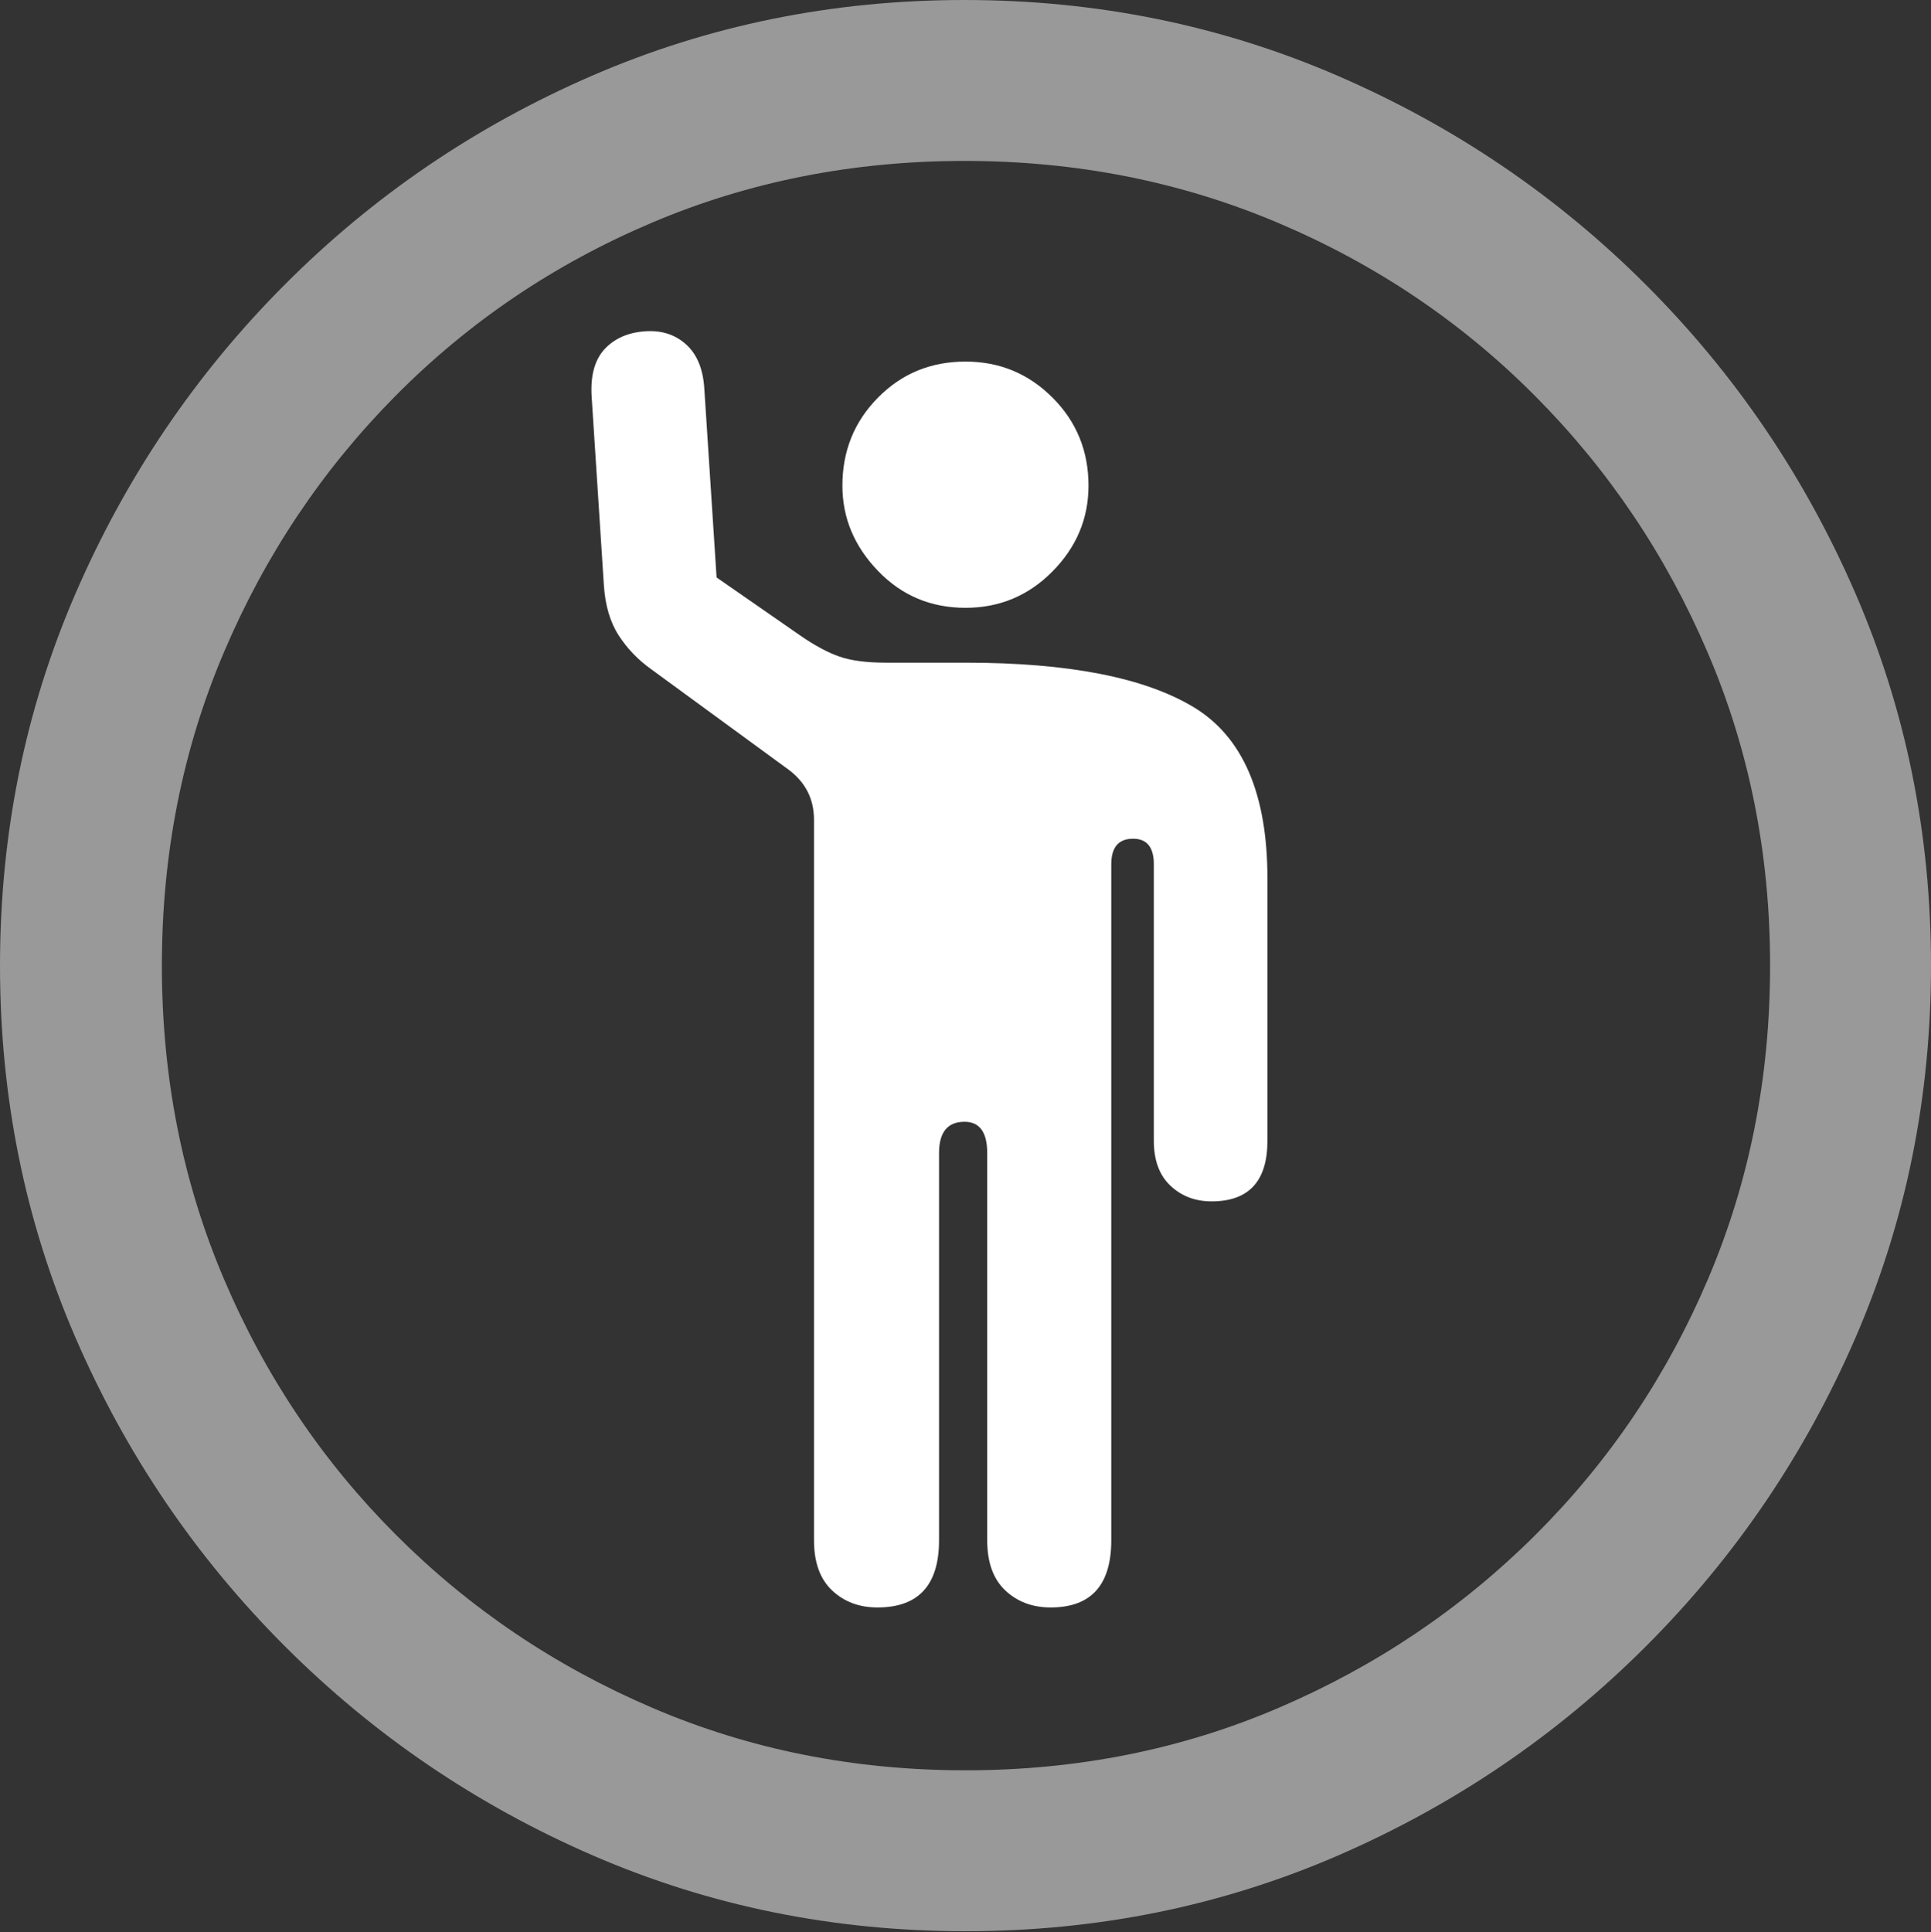 <?xml version="1.0" encoding="UTF-8"?>
<!--Generator: Apple Native CoreSVG 175.5-->
<!DOCTYPE svg
PUBLIC "-//W3C//DTD SVG 1.1//EN"
       "http://www.w3.org/Graphics/SVG/1.1/DTD/svg11.dtd">
<svg version="1.1" xmlns="http://www.w3.org/2000/svg" xmlns:xlink="http://www.w3.org/1999/xlink" width="19.922" height="19.932">
 <rect width="100%" height="100%" fill="#333333" stroke="none"/>
 <g>
  <rect height="19.932" opacity="0" width="19.922" x="0" y="0"/>
  <path d="M9.961 19.922Q12.002 19.922 13.804 19.141Q15.605 18.359 16.982 16.982Q18.359 15.605 19.141 13.804Q19.922 12.002 19.922 9.961Q19.922 7.92 19.141 6.118Q18.359 4.316 16.982 2.939Q15.605 1.562 13.799 0.781Q11.992 0 9.951 0Q7.91 0 6.108 0.781Q4.307 1.562 2.935 2.939Q1.562 4.316 0.781 6.118Q0 7.92 0 9.961Q0 12.002 0.781 13.804Q1.562 15.605 2.939 16.982Q4.316 18.359 6.118 19.141Q7.92 19.922 9.961 19.922ZM9.961 18.262Q8.232 18.262 6.729 17.617Q5.225 16.973 4.087 15.835Q2.949 14.697 2.31 13.193Q1.67 11.69 1.67 9.961Q1.67 8.232 2.31 6.729Q2.949 5.225 4.082 4.082Q5.215 2.939 6.719 2.3Q8.223 1.66 9.951 1.66Q11.68 1.66 13.188 2.3Q14.697 2.939 15.835 4.082Q16.973 5.225 17.617 6.729Q18.262 8.232 18.262 9.961Q18.262 11.69 17.622 13.193Q16.982 14.697 15.84 15.835Q14.697 16.973 13.193 17.617Q11.69 18.262 9.961 18.262Z" fill="rgba(255,255,255,0.5)"/>
  <path d="M9.053 16.582Q9.688 16.582 9.688 15.889L9.688 11.895Q9.688 11.572 9.951 11.572Q10.185 11.572 10.185 11.895L10.185 15.889Q10.185 16.23 10.371 16.406Q10.557 16.582 10.84 16.582Q11.465 16.582 11.465 15.889L11.465 8.916Q11.465 8.652 11.69 8.652Q11.904 8.652 11.904 8.916L11.904 11.768Q11.904 12.07 12.075 12.231Q12.246 12.393 12.5 12.393Q13.076 12.393 13.076 11.768L13.076 9.062Q13.076 7.754 12.315 7.295Q11.553 6.836 9.961 6.836L9.141 6.836Q8.838 6.836 8.657 6.772Q8.477 6.709 8.252 6.553L7.393 5.957L7.266 4.004Q7.246 3.701 7.075 3.55Q6.904 3.398 6.65 3.418Q6.387 3.438 6.235 3.604Q6.084 3.77 6.104 4.092L6.23 6.035Q6.25 6.348 6.382 6.553Q6.514 6.758 6.719 6.904L8.135 7.939Q8.398 8.135 8.398 8.457L8.398 15.889Q8.398 16.23 8.584 16.406Q8.77 16.582 9.053 16.582ZM9.961 6.27Q10.488 6.27 10.859 5.894Q11.23 5.518 11.23 5.01Q11.23 4.473 10.859 4.102Q10.488 3.73 9.961 3.73Q9.424 3.73 9.058 4.102Q8.691 4.473 8.691 5.01Q8.691 5.508 9.058 5.889Q9.424 6.27 9.961 6.27Z" fill="#ffffff"/>
 </g>
</svg>
